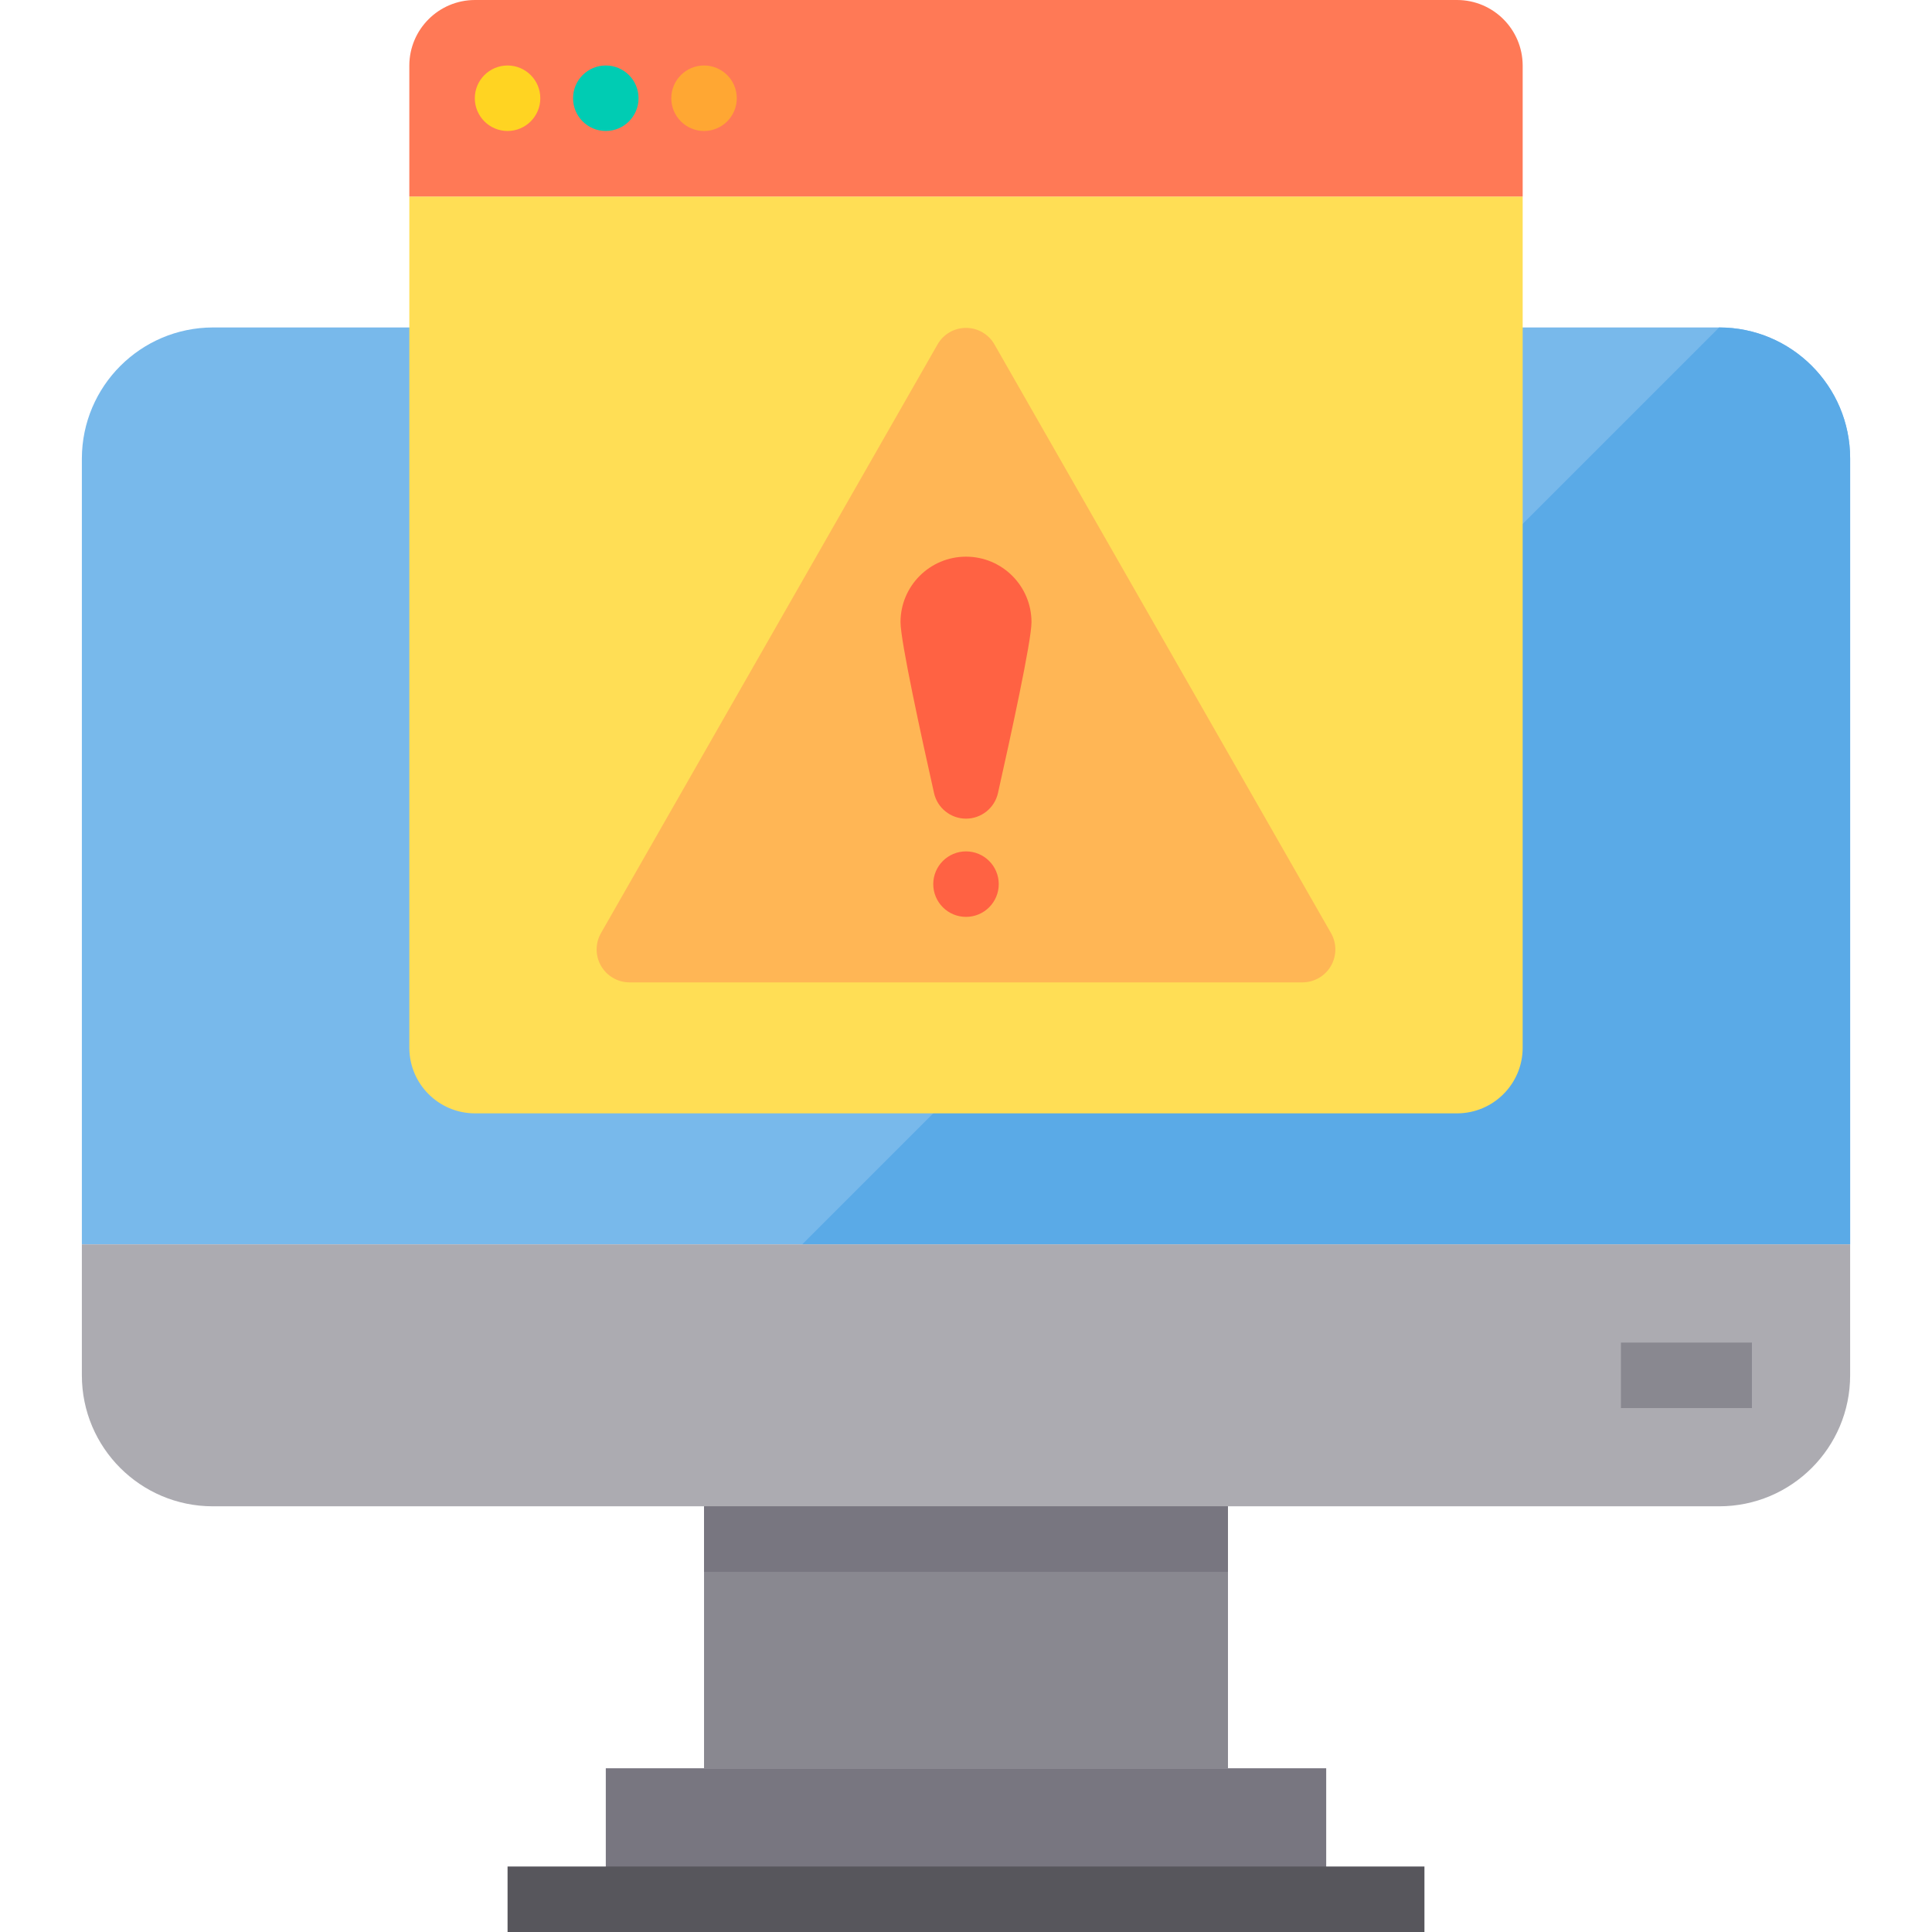 <svg height="472pt" viewBox="-20 0 472 472" width="472pt" xmlns="http://www.w3.org/2000/svg"><path d="m432 112v192h-432v-192c.051-17.652 14.348-31.949 32-32h368c17.672 0 32 14.328 32 32zm0 0" fill="#78b9eb"/><path d="m432 112v192h-256l224-224c17.672 0 32 14.328 32 32zm0 0" fill="#5aaae7"/><path d="m352 48v208c-.027 8.824-7.176 15.973-16 16h-240c-8.824-.027-15.973-7.176-16-16v-208zm0 0" fill="#ffde55"/><path d="m304 432v32h-176v-32zm0 0" fill="#787680"/><path d="m152 368h128v64h-128zm0 0" fill="#898890"/><path d="m432 304v32c0 17.672-14.328 32-32 32h-368c-17.672 0-32-14.328-32-32v-32zm0 0" fill="#acabb1"/><path d="m224 152c0 4.398-8 40-8 40s-8-35.602-8-40c0-4.418 3.582-8 8-8s8 3.582 8 8zm0 0" fill="#cd2a00"/><path d="m298.238 240h-164.477c-2.852-.02-5.48-1.543-6.914-4.012-1.43-2.465-1.449-5.504-.047-7.988l82.238-143.84c1.422-2.508 4.078-4.055 6.961-4.055s5.539 1.547 6.961 4.055l82.238 143.84c1.402 2.484 1.383 5.523-.047 7.988-1.434 2.469-4.062 3.992-6.914 4.012zm0 0" fill="#ffb655"/><path d="m352 16v32h-272v-32c.027-8.824 7.176-15.973 16-16h240c8.824.027 15.973 7.176 16 16zm0 0" fill="#ff7956"/><path d="m160 24c0 4.418-3.582 8-8 8s-8-3.582-8-8 3.582-8 8-8 8 3.582 8 8zm0 0" fill="#ffa733"/><path d="m136 24c0 4.418-3.582 8-8 8s-8-3.582-8-8 3.582-8 8-8 8 3.582 8 8zm0 0" fill="#00ccb3"/><path d="m112 24c0 4.418-3.582 8-8 8s-8-3.582-8-8 3.582-8 8-8 8 3.582 8 8zm0 0" fill="#ffd422"/><path d="m152 368h128v16h-128zm0 0" fill="#787680"/><path d="m376 328h32v16h-32zm0 0" fill="#898890"/><path d="m104 456h224v16h-224zm0 0" fill="#57565c"/><g fill="#ff6243"><path d="m216 200c-3.742 0-6.988-2.594-7.809-6.246-3.055-13.609-8.191-37.137-8.191-41.754 0-8.836 7.164-16 16-16s16 7.164 16 16c0 4.617-5.137 28.145-8.191 41.754-.82 3.652-4.066 6.246-7.809 6.246zm0 0"/><path d="m224 216c0 4.418-3.582 8-8 8s-8-3.582-8-8 3.582-8 8-8 8 3.582 8 8zm0 0"/></g></svg>